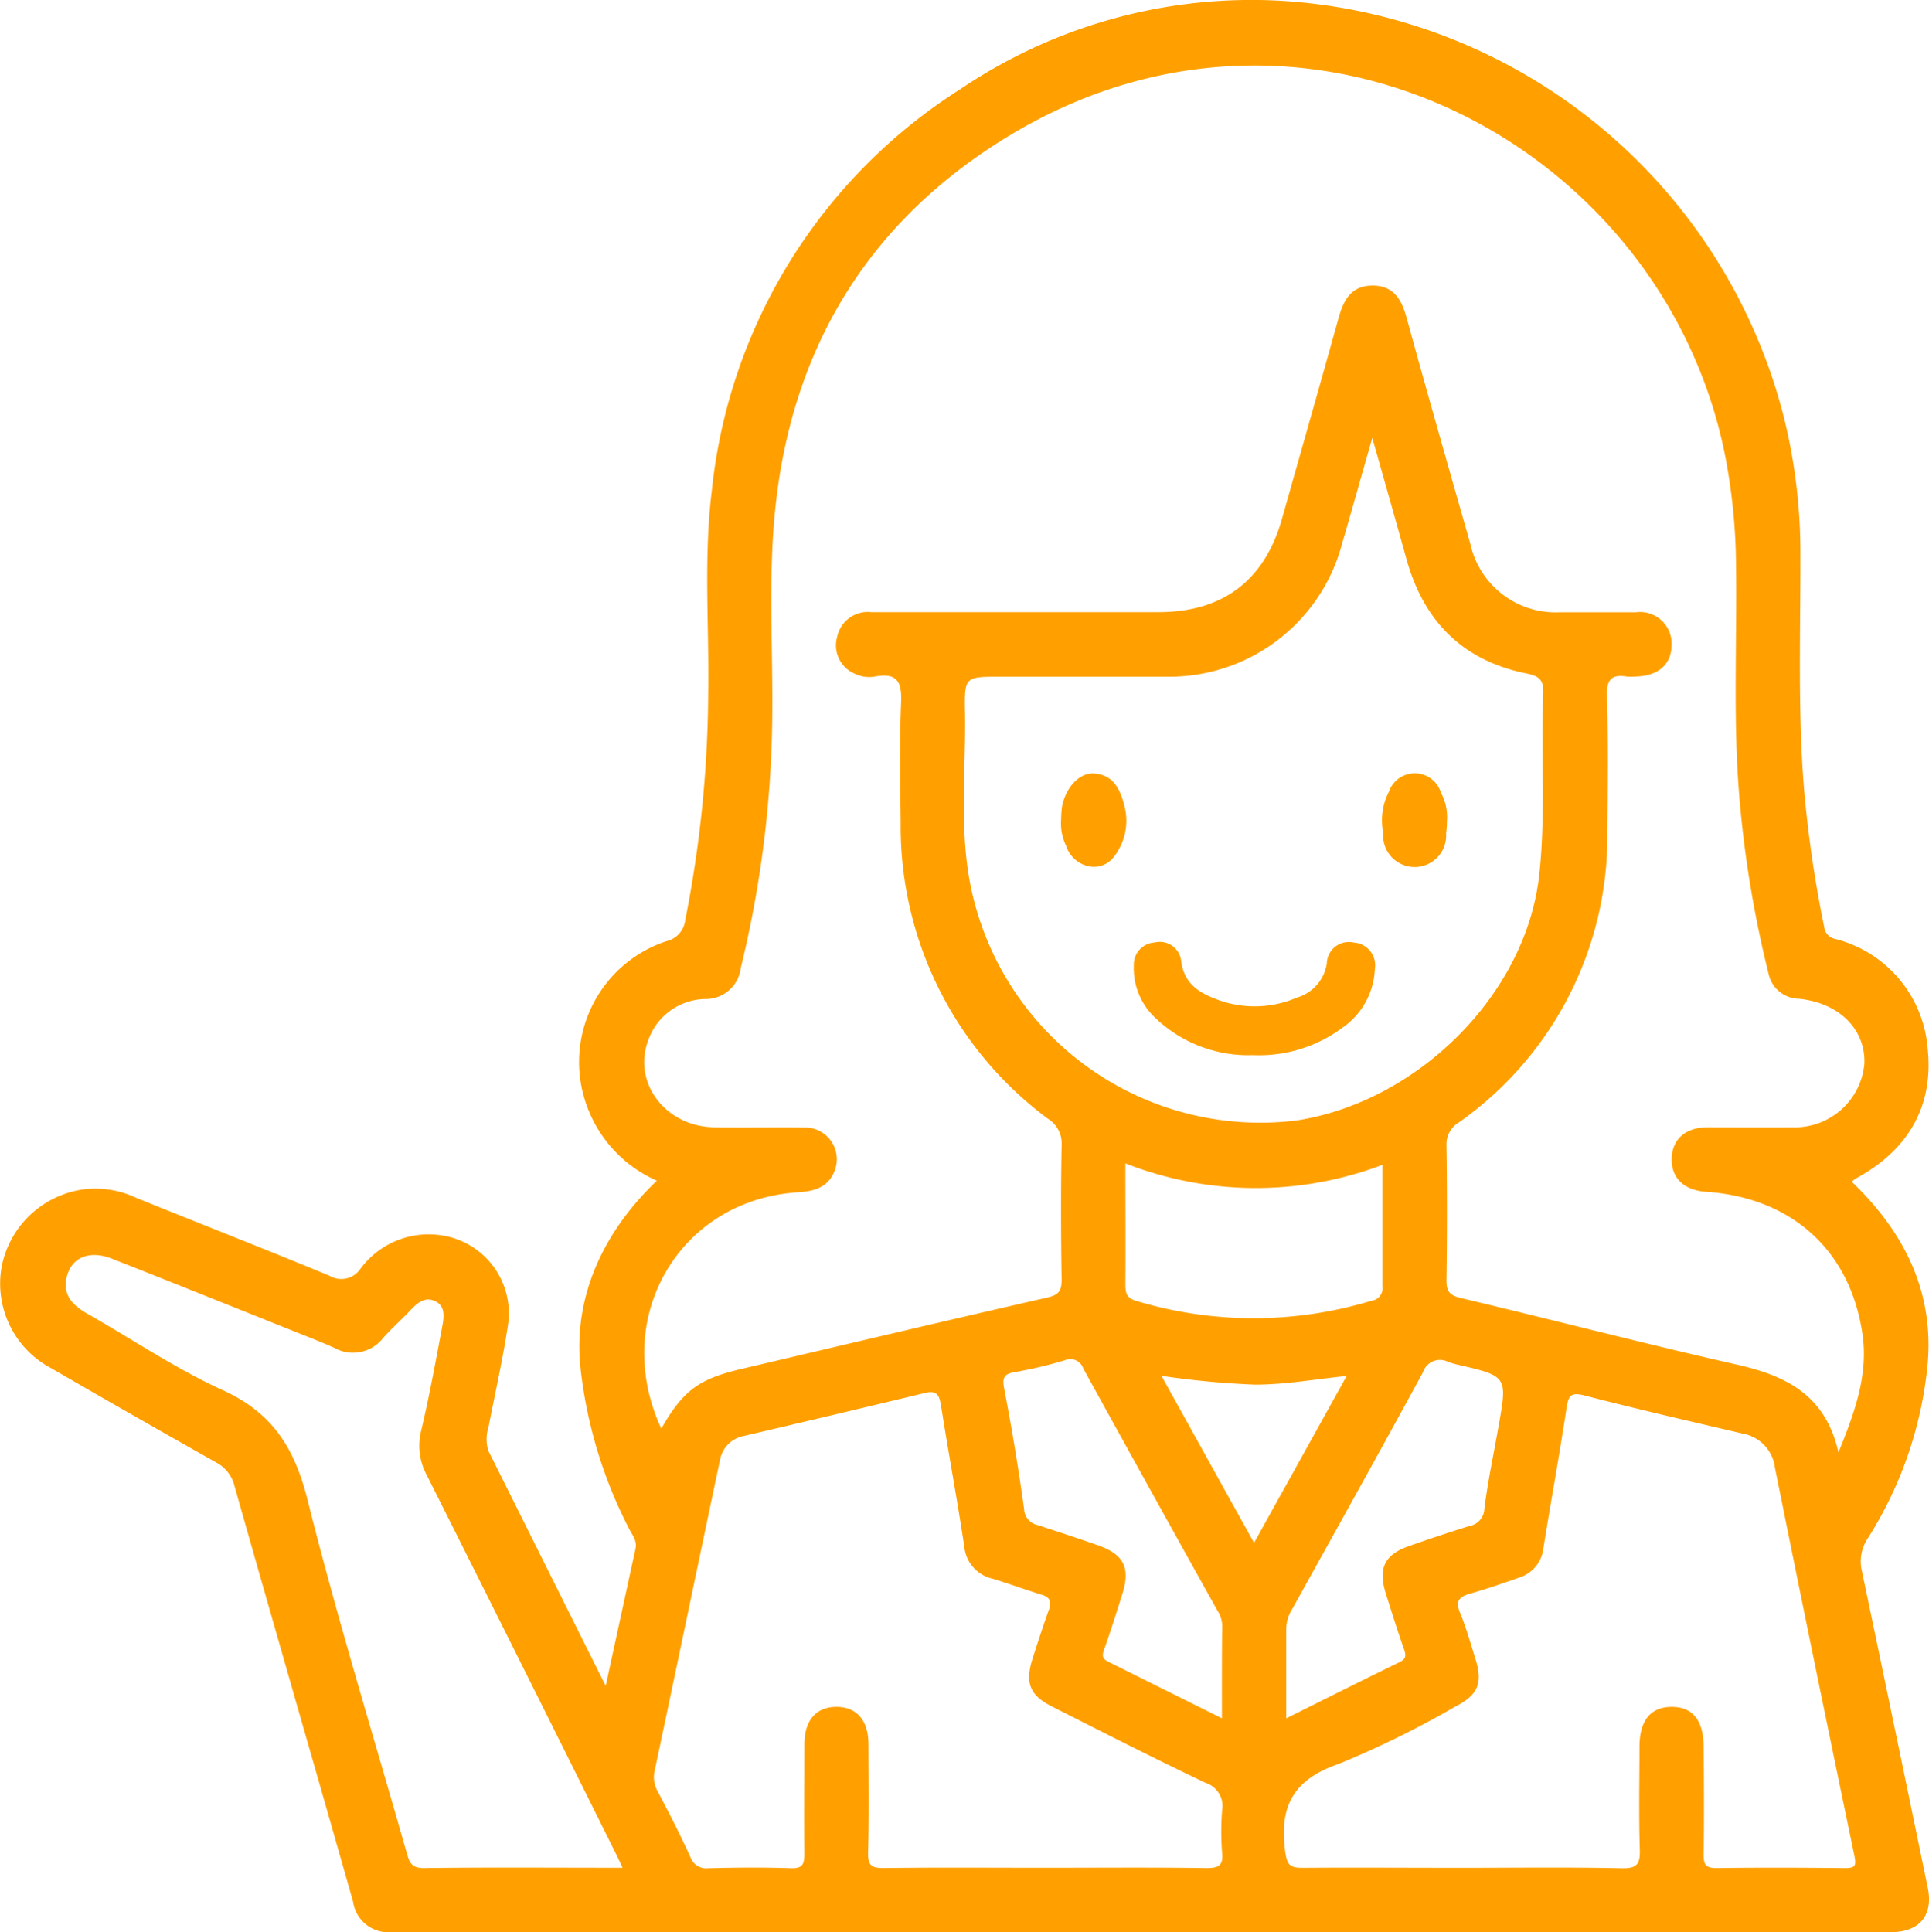 <svg xmlns="http://www.w3.org/2000/svg" width="133.293" height="133.521" viewBox="0 0 133.293 133.521">
  <g id="_2206_w039_" data-name="2206_w039_" transform="translate(0)">
    <path id="Path_3263" data-name="Path 3263" d="M175.806,277.379q-2.247-10.915-4.536-21.819a2.893,2.893,0,0,1,.4-2.336,27.267,27.267,0,0,0,4.132-12.065c.426-4.988-1.613-9.086-5.244-12.562a1.944,1.944,0,0,1,.267-.219c3.572-1.929,5.4-4.933,4.977-8.975a8.5,8.5,0,0,0-6.368-7.581.953.953,0,0,1-.779-.816,82.9,82.9,0,0,1-1.4-9.6c-.441-5.459-.23-10.93-.249-16.393a38.726,38.726,0,0,0-1.131-9.205,38.261,38.261,0,0,0-33.805-28.754,35.908,35.908,0,0,0-23.135,6.053,37.4,37.4,0,0,0-17.145,27.678c-.586,4.706-.178,9.442-.256,14.16a82.6,82.6,0,0,1-1.587,15.577,1.7,1.7,0,0,1-1.328,1.458,8.793,8.793,0,0,0-5.663,10.774,9,9,0,0,0,5.029,5.767c-4.617,4.428-5.685,9.194-5.274,12.951a31.814,31.814,0,0,0,3.338,11.067c.223.445.586.842.464,1.406-.668,3.063-1.331,6.131-2.062,9.487l-7.788-15.61c-.1-.2-.215-.408-.312-.616a2.677,2.677,0,0,1,0-1.636c.464-2.4,1.012-4.792,1.369-7.21a5.453,5.453,0,0,0-4.484-6.042,5.857,5.857,0,0,0-5.737,2.3,1.593,1.593,0,0,1-2.136.471c-4.443-1.84-8.894-3.579-13.344-5.381a6.632,6.632,0,0,0-3.635-.59,6.7,6.7,0,0,0-5.671,5.341,6.617,6.617,0,0,0,3.408,7.013q5.685,3.293,11.408,6.516a2.5,2.5,0,0,1,1.28,1.654c2.707,9.576,5.474,19.137,8.189,28.709a2.459,2.459,0,0,0,2.641,2.1q51.826-.022,103.648,0C175.243,280.438,176.2,279.278,175.806,277.379ZM71.854,276.021c-.846,0-.975-.445-1.142-1.024-2.318-8.159-4.821-16.263-6.876-24.478-.89-3.546-2.437-5.967-5.823-7.51-3.256-1.484-6.26-3.523-9.387-5.3-1.005-.571-1.725-1.3-1.413-2.548.337-1.35,1.584-1.854,3.115-1.25,4.15,1.632,8.289,3.3,12.432,4.955.983.393,1.969.775,2.937,1.205a2.639,2.639,0,0,0,3.368-.668c.612-.694,1.309-1.305,1.943-1.98.475-.5,1-.909,1.691-.56s.579,1.113.46,1.732c-.452,2.4-.894,4.821-1.454,7.188a4.258,4.258,0,0,0,.371,3.056q6.576,13.1,13.1,26.232c.119.241.234.486.441.927C80.911,276,76.383,275.962,71.854,276.021Zm25.906-46.7c1.176-.074,2.1-.371,2.529-1.528a2.194,2.194,0,0,0-2.147-2.948c-2.081-.037-4.165.026-6.246-.019-3.293-.067-5.563-3.041-4.536-5.912a4.251,4.251,0,0,1,3.979-2.948,2.431,2.431,0,0,0,2.448-2.151,76.029,76.029,0,0,0,2.162-16.463c.111-5.192-.319-10.384.252-15.554,1.242-11.226,6.724-19.883,16.37-25.631,20.55-12.239,44.876.886,49.2,22.089a40.867,40.867,0,0,1,.786,7.714c.078,5.511-.234,11.026.274,16.53a77.044,77.044,0,0,0,1.98,11.738,2.177,2.177,0,0,0,2.092,1.71c2.789.286,4.606,2.11,4.525,4.476a4.825,4.825,0,0,1-4.988,4.406c-1.94.022-3.883,0-5.826,0-1.55,0-2.466.82-2.5,2.159s.831,2.192,2.374,2.3c5.934.4,10.014,4.08,10.822,9.936.371,2.722-.53,5.278-1.673,8.07-.9-3.987-3.649-5.3-7.024-6.064-6.375-1.446-12.7-3.089-19.063-4.6-.8-.189-1.012-.475-1-1.265q.067-4.658,0-9.313a1.742,1.742,0,0,1,.86-1.561,24.141,24.141,0,0,0,10.255-20.057c.033-3.149.067-6.3-.026-9.45-.033-1.146.371-1.461,1.38-1.3a3.09,3.09,0,0,0,.556,0c1.628-.026,2.555-.857,2.533-2.266a2.184,2.184,0,0,0-2.477-2.177h-5.274a6.037,6.037,0,0,1-6.164-4.751c-1.483-5.192-2.967-10.384-4.391-15.577-.349-1.268-.89-2.259-2.377-2.248s-2,1.038-2.344,2.288c-1.283,4.617-2.6,9.227-3.9,13.837-1.2,4.246-4.08,6.438-8.53,6.442H102.815a2.161,2.161,0,0,0-2.366,1.7,2.125,2.125,0,0,0,1.19,2.544,2.273,2.273,0,0,0,1.484.193c1.483-.248,1.8.393,1.743,1.791-.115,2.774-.056,5.563-.03,8.337a25.136,25.136,0,0,0,10.18,20.446,2,2,0,0,1,.942,1.8c-.059,3.1-.052,6.208,0,9.313,0,.8-.211,1.064-1.02,1.246-7.047,1.606-14.093,3.279-21.114,4.929-2.941.69-4.024,1.483-5.53,4.12-3.531-7.625,1.228-15.825,9.465-16.33Zm40.581,27.667c.4,1.276.8,2.548,1.239,3.805.152.434.263.742-.267.994-2.555,1.246-5.1,2.522-7.837,3.887V259.5a2.726,2.726,0,0,1,.438-1.42c3.019-5.437,6.045-10.867,9.012-16.318a1.231,1.231,0,0,1,1.747-.712,5.889,5.889,0,0,0,.664.189c3.423.794,3.423.794,2.815,4.232-.337,1.906-.742,3.8-.983,5.719a1.254,1.254,0,0,1-1.042,1.194c-1.4.438-2.8.9-4.183,1.391-1.661.575-2.125,1.535-1.6,3.219Zm-11.308,8.682c-2.722-1.354-5.289-2.63-7.885-3.924-.452-.226-.371-.5-.23-.9.445-1.257.846-2.533,1.246-3.809.549-1.758.085-2.693-1.665-3.312-1.387-.49-2.789-.942-4.183-1.406a1.176,1.176,0,0,1-.953-1.113q-.579-4.183-1.38-8.334c-.163-.842.074-1.016.831-1.139a29.048,29.048,0,0,0,3.356-.8.955.955,0,0,1,1.294.59q4.606,8.36,9.25,16.689a2.032,2.032,0,0,1,.341,1.035c-.03,2.088-.022,4.161-.022,6.42Zm-17.754-69.557c-.041-2.418,0-2.418,2.44-2.418h11.5a12.354,12.354,0,0,0,12.105-9.149c.686-2.344,1.339-4.692,2.1-7.351.842,2.967,1.613,5.682,2.366,8.385,1.2,4.313,3.916,7.024,8.33,7.9.872.174,1.165.478,1.113,1.417-.174,4.161.185,8.33-.274,12.491-.92,8.363-8.53,15.747-16.838,16.979a20.421,20.421,0,0,1-22.527-16.608C108.9,203.916,109.35,199.992,109.279,196.113Zm11.085,39.576c.019-2.726,0-5.452,0-8.363a24.694,24.694,0,0,0,17.761.1v8.423a.857.857,0,0,1-.742.964,28.109,28.109,0,0,1-16.318,0C120.431,236.62,120.361,236.249,120.365,235.689Zm5.63,40.333c-3.746-.056-7.492-.022-11.241-.022s-7.417-.03-11.1.019c-.86,0-1.087-.2-1.068-1.064.063-2.5.033-5.007.022-7.507,0-1.65-.827-2.574-2.225-2.566s-2.2.935-2.2,2.6c0,2.5-.026,5.007,0,7.507,0,.723-.082,1.076-.942,1.042-1.9-.067-3.794-.048-5.689,0a1.164,1.164,0,0,1-1.254-.794c-.712-1.55-1.483-3.067-2.288-4.58a2,2,0,0,1-.156-1.446c1.513-7.132,2.993-14.268,4.5-21.4a2.055,2.055,0,0,1,1.669-1.654q6.249-1.461,12.495-2.967c.853-.208.994.189,1.113.909.508,3.238,1.113,6.464,1.6,9.7a2.518,2.518,0,0,0,1.954,2.225c1.146.345,2.27.76,3.412,1.113.549.171.679.467.49,1.005-.4,1.113-.775,2.266-1.139,3.408-.53,1.658-.2,2.529,1.328,3.3,3.534,1.788,7.065,3.59,10.64,5.289a1.677,1.677,0,0,1,1.131,1.9,18.707,18.707,0,0,0,0,2.919C127.126,275.806,126.859,276.021,125.994,276.021Zm-3.138-34.013a60.583,60.583,0,0,0,6.475.608c2.118-.007,4.1-.371,6.323-.6l-6.4,11.527C127.066,249.6,125,245.88,122.857,242.008Zm47.227,34.013c-2.967-.03-5.934-.044-8.875,0-.786,0-.894-.289-.886-.957.033-2.455.019-4.91,0-7.362,0-1.9-.76-2.841-2.255-2.819-1.428.019-2.177.957-2.181,2.752,0,2.362-.052,4.725.022,7.084.03.987-.152,1.339-1.25,1.313-3.709-.082-7.392-.03-11.089-.03s-7.306-.026-10.956,0c-.834,0-1.072-.152-1.2-1.087-.434-3.093.5-4.985,3.649-6.075a66.215,66.215,0,0,0,8.048-3.95c1.636-.831,1.973-1.647,1.428-3.364-.33-1.053-.627-2.125-1.05-3.145-.337-.816-.063-1.113.7-1.328,1.146-.326,2.277-.716,3.4-1.113a2.4,2.4,0,0,0,1.658-2.014c.516-3.238,1.113-6.461,1.6-9.7.141-.953.371-1.087,1.305-.846,3.6.935,7.239,1.769,10.867,2.618a2.721,2.721,0,0,1,2.225,2.329q2.7,13.422,5.493,26.833C170.885,275.877,170.781,276.021,170.084,276.021Z" transform="translate(-42.599 -146.932)" fill="#ffa000"/>
    <path id="Path_3264" data-name="Path 3264" d="M262.082,330.287a9.269,9.269,0,0,1-6.676-2.492,4.71,4.71,0,0,1-1.572-3.709,1.532,1.532,0,0,1,1.439-1.58,1.485,1.485,0,0,1,1.836,1.28c.2,1.547,1.205,2.181,2.466,2.652a7.354,7.354,0,0,0,5.53-.126,2.9,2.9,0,0,0,2.069-2.37,1.518,1.518,0,0,1,1.854-1.432,1.577,1.577,0,0,1,1.465,1.836,5.191,5.191,0,0,1-2.285,4.08,9.642,9.642,0,0,1-6.127,1.862Z" transform="translate(-175.49 -257.377)" fill="#ffa000"/>
    <path id="Path_3265" data-name="Path 3265" d="M240.283,294.164a6.842,6.842,0,0,1,.059-.831c.263-1.346,1.209-2.351,2.207-2.288,1.376.082,1.825,1.153,2.1,2.225a4.02,4.02,0,0,1-.226,2.715c-.389.827-.916,1.528-1.947,1.513a2.093,2.093,0,0,1-1.854-1.458A3.553,3.553,0,0,1,240.283,294.164Z" transform="translate(-166.957 -237.596)" fill="#ffa000"/>
    <path id="Path_3266" data-name="Path 3266" d="M304.575,294.35a6.839,6.839,0,0,1-.059.831,2.178,2.178,0,1,1-4.343-.056,4.3,4.3,0,0,1,.389-2.826,1.89,1.89,0,0,1,3.594.048A3.6,3.6,0,0,1,304.575,294.35Z" transform="translate(-204.591 -237.581)" fill="#ffa000"/>
  </g>
</svg>
